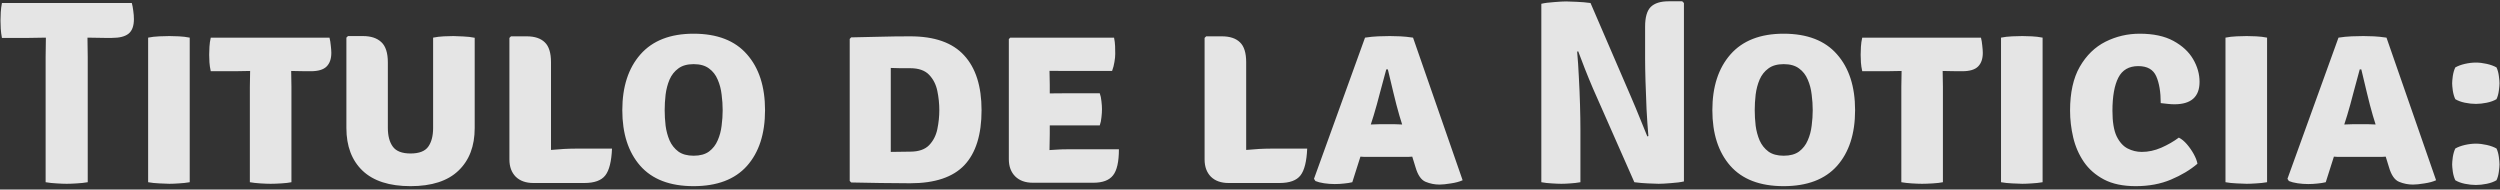 <svg width="343" height="26" viewBox="0 0 343 26" fill="none" xmlns="http://www.w3.org/2000/svg">
<rect x="0" y="0" width="343" height="26" fill="#333333" stroke="none"/>
<path d="M6.259 7.828C6.259 7.336 6.265 6.898 6.277 6.514C6.289 6.118 6.295 5.668 6.295 5.164H6.259C5.995 5.164 5.617 5.17 5.125 5.182C4.633 5.194 4.255 5.2 3.991 5.2H0.265C0.181 4.768 0.127 4.348 0.103 3.94C0.079 3.52 0.067 3.148 0.067 2.824C0.067 2.488 0.079 2.11 0.103 1.69C0.127 1.27 0.181 0.844 0.265 0.412H18.085C18.169 0.712 18.235 1.066 18.283 1.474C18.343 1.87 18.373 2.254 18.373 2.626C18.373 3.562 18.127 4.228 17.635 4.624C17.155 5.008 16.399 5.2 15.367 5.2H14.305C14.041 5.2 13.663 5.194 13.171 5.182C12.679 5.17 12.301 5.164 12.037 5.164H12.001C12.001 5.668 12.007 6.118 12.019 6.514C12.031 6.898 12.037 7.336 12.037 7.828V25C11.545 25.084 11.041 25.138 10.525 25.162C10.009 25.198 9.553 25.216 9.157 25.216C8.749 25.216 8.287 25.198 7.771 25.162C7.255 25.138 6.751 25.084 6.259 25V7.828ZM20.324 5.164C20.78 5.068 21.296 5.008 21.872 4.984C22.448 4.96 22.904 4.948 23.24 4.948C23.6 4.948 24.032 4.96 24.536 4.984C25.052 5.008 25.55 5.068 26.03 5.164V25C25.55 25.084 25.052 25.138 24.536 25.162C24.032 25.198 23.6 25.216 23.24 25.216C22.904 25.216 22.448 25.198 21.872 25.162C21.296 25.138 20.78 25.084 20.324 25V5.164ZM34.28 11.914C34.28 11.53 34.286 11.176 34.298 10.852C34.31 10.516 34.316 10.144 34.316 9.736C34.064 9.736 33.716 9.742 33.272 9.754C32.84 9.766 32.498 9.772 32.246 9.772H28.916C28.82 9.34 28.76 8.938 28.736 8.566C28.712 8.182 28.7 7.834 28.7 7.522C28.7 7.21 28.712 6.844 28.736 6.424C28.76 5.992 28.82 5.572 28.916 5.164H45.206C45.29 5.488 45.35 5.854 45.386 6.262C45.434 6.67 45.458 7 45.458 7.252C45.458 8.068 45.242 8.692 44.81 9.124C44.378 9.556 43.658 9.772 42.65 9.772H41.912C41.66 9.772 41.324 9.766 40.904 9.754C40.496 9.742 40.178 9.736 39.95 9.736C39.95 10.144 39.956 10.516 39.968 10.852C39.98 11.176 39.986 11.53 39.986 11.914V25C39.65 25.072 39.188 25.126 38.6 25.162C38.012 25.198 37.52 25.216 37.124 25.216C36.752 25.216 36.284 25.198 35.72 25.162C35.156 25.126 34.676 25.072 34.28 25V11.914ZM65.129 17.566C65.129 20.05 64.385 22 62.897 23.416C61.421 24.832 59.231 25.54 56.327 25.54C53.423 25.54 51.227 24.832 49.739 23.416C48.263 22 47.525 20.05 47.525 17.566V5.164L47.741 4.948H49.793C50.885 4.948 51.725 5.224 52.313 5.776C52.913 6.328 53.213 7.258 53.213 8.566V17.548C53.213 18.64 53.441 19.498 53.897 20.122C54.353 20.746 55.163 21.058 56.327 21.058C57.503 21.058 58.313 20.746 58.757 20.122C59.201 19.498 59.423 18.64 59.423 17.548V5.164C59.903 5.068 60.395 5.008 60.899 4.984C61.403 4.96 61.841 4.948 62.213 4.948C62.549 4.948 63.005 4.966 63.581 5.002C64.157 5.026 64.673 5.086 65.129 5.182V17.566ZM83.967 20.392C83.895 22.144 83.589 23.368 83.049 24.064C82.509 24.76 81.549 25.108 80.169 25.108H73.185C72.153 25.108 71.343 24.82 70.755 24.244C70.179 23.656 69.891 22.87 69.891 21.886V5.2L70.107 4.984H72.267C73.359 4.984 74.187 5.26 74.751 5.812C75.315 6.352 75.597 7.258 75.597 8.53V20.572C76.833 20.452 77.943 20.392 78.927 20.392H83.967ZM85.38 15.118C85.38 11.902 86.208 9.352 87.864 7.468C89.532 5.572 91.962 4.624 95.154 4.624C98.394 4.624 100.836 5.566 102.48 7.45C104.136 9.322 104.964 11.878 104.964 15.118C104.964 18.358 104.136 20.908 102.48 22.768C100.824 24.616 98.382 25.54 95.154 25.54C91.914 25.54 89.472 24.604 87.828 22.732C86.196 20.86 85.38 18.322 85.38 15.118ZM91.194 15.118C91.194 15.802 91.236 16.51 91.32 17.242C91.416 17.962 91.596 18.634 91.86 19.258C92.136 19.882 92.538 20.392 93.066 20.788C93.594 21.172 94.296 21.364 95.172 21.364C96.048 21.364 96.75 21.172 97.278 20.788C97.806 20.392 98.202 19.882 98.466 19.258C98.742 18.634 98.922 17.962 99.006 17.242C99.102 16.51 99.15 15.802 99.15 15.118C99.15 14.422 99.102 13.708 99.006 12.976C98.922 12.232 98.742 11.548 98.466 10.924C98.202 10.288 97.806 9.778 97.278 9.394C96.75 8.998 96.048 8.8 95.172 8.8C94.296 8.8 93.594 8.998 93.066 9.394C92.538 9.778 92.136 10.288 91.86 10.924C91.596 11.548 91.416 12.232 91.32 12.976C91.236 13.708 91.194 14.422 91.194 15.118ZM134.67 15.118C134.67 18.478 133.884 20.992 132.312 22.66C130.74 24.316 128.262 25.144 124.878 25.144C123.45 25.144 122.094 25.132 120.81 25.108C119.538 25.096 118.194 25.072 116.778 25.036L116.58 24.82V5.344L116.778 5.128C118.206 5.092 119.556 5.062 120.828 5.038C122.1 5.002 123.45 4.984 124.878 4.984C128.226 4.984 130.692 5.854 132.276 7.594C133.872 9.322 134.67 11.83 134.67 15.118ZM128.874 15.118C128.874 14.242 128.784 13.366 128.604 12.49C128.424 11.602 128.046 10.858 127.47 10.258C126.894 9.658 126.03 9.358 124.878 9.358C124.35 9.358 123.894 9.358 123.51 9.358C123.138 9.346 122.706 9.334 122.214 9.322V20.842C122.73 20.842 123.168 20.836 123.528 20.824C123.9 20.812 124.35 20.806 124.878 20.806C126.03 20.806 126.894 20.512 127.47 19.924C128.046 19.324 128.424 18.586 128.604 17.71C128.784 16.834 128.874 15.97 128.874 15.118ZM153.514 20.482C153.514 22.198 153.244 23.392 152.704 24.064C152.176 24.736 151.276 25.072 150.004 25.072H141.706C140.686 25.072 139.882 24.784 139.294 24.208C138.706 23.62 138.412 22.834 138.412 21.85V5.362L138.61 5.164H152.848C152.932 5.572 152.98 5.962 152.992 6.334C153.004 6.706 153.01 7.06 153.01 7.396C153.01 7.72 152.974 8.086 152.902 8.494C152.842 8.902 152.734 9.316 152.578 9.736H146.278C145.774 9.736 145.012 9.73 143.992 9.718C144.004 10.09 144.01 10.408 144.01 10.672C144.022 10.936 144.028 11.254 144.028 11.626V12.814C145.024 12.802 145.774 12.796 146.278 12.796H150.886C151.006 13.12 151.084 13.492 151.12 13.912C151.168 14.32 151.192 14.668 151.192 14.956C151.192 15.292 151.168 15.67 151.12 16.09C151.084 16.498 151.006 16.87 150.886 17.206H146.278C146.05 17.206 145.732 17.206 145.324 17.206C144.916 17.206 144.484 17.206 144.028 17.206V18.376C144.028 18.82 144.022 19.186 144.01 19.474C143.998 19.762 143.992 20.122 143.992 20.554V20.59C144.412 20.566 144.802 20.542 145.162 20.518C145.522 20.494 145.96 20.482 146.476 20.482H153.514ZM179.346 20.392C179.274 22.144 178.968 23.368 178.428 24.064C177.888 24.76 176.928 25.108 175.548 25.108H168.564C167.532 25.108 166.722 24.82 166.134 24.244C165.558 23.656 165.27 22.87 165.27 21.886V5.2L165.486 4.984H167.646C168.738 4.984 169.566 5.26 170.13 5.812C170.694 6.352 170.976 7.258 170.976 8.53V20.572C172.212 20.452 173.322 20.392 174.306 20.392H179.346ZM187.749 21.526C187.557 21.526 187.371 21.526 187.191 21.526C187.011 21.514 186.831 21.502 186.651 21.49L185.535 25C185.187 25.084 184.809 25.144 184.401 25.18C183.993 25.228 183.567 25.252 183.123 25.252C182.643 25.252 182.157 25.216 181.665 25.144C181.185 25.072 180.789 24.97 180.477 24.838L180.279 24.532L187.281 5.164C187.905 5.068 188.505 5.008 189.081 4.984C189.669 4.96 190.203 4.948 190.683 4.948C191.127 4.948 191.607 4.96 192.123 4.984C192.639 5.008 193.221 5.068 193.869 5.164L200.673 24.73C200.253 24.922 199.719 25.066 199.071 25.162C198.423 25.27 197.901 25.324 197.505 25.324C196.845 25.324 196.209 25.198 195.597 24.946C194.985 24.694 194.523 24.028 194.211 22.948L193.761 21.49C193.569 21.502 193.383 21.514 193.203 21.526C193.023 21.526 192.831 21.526 192.627 21.526H187.749ZM188.469 15.838L188.073 17.08C188.253 17.068 188.433 17.062 188.613 17.062C188.793 17.05 188.979 17.044 189.171 17.044H191.421C191.601 17.044 191.763 17.05 191.907 17.062C192.063 17.062 192.219 17.068 192.375 17.08L191.997 15.856C191.721 14.908 191.445 13.852 191.169 12.688C190.893 11.524 190.641 10.468 190.413 9.52H190.197C189.945 10.432 189.663 11.476 189.351 12.652C189.051 13.828 188.757 14.89 188.469 15.838ZM218.544 12.112C218.148 11.188 217.776 10.282 217.428 9.394C217.08 8.506 216.78 7.72 216.528 7.036L216.384 7.09C216.48 8.11 216.558 9.268 216.618 10.564C216.69 11.848 216.744 13.132 216.78 14.416C216.816 15.7 216.834 16.84 216.834 17.836V25C216.366 25.084 215.904 25.138 215.448 25.162C214.992 25.198 214.584 25.216 214.224 25.216C213.876 25.216 213.438 25.198 212.91 25.162C212.394 25.138 211.914 25.084 211.47 25V0.52C211.914 0.412 212.502 0.334 213.234 0.286C213.966 0.226 214.512 0.196 214.872 0.196C215.244 0.196 215.736 0.214 216.348 0.25C216.96 0.274 217.584 0.328 218.22 0.412L223.764 13.264C224.22 14.32 224.64 15.328 225.024 16.288C225.42 17.248 225.75 18.058 226.014 18.718L226.158 18.664C226.062 17.548 225.978 16.324 225.906 14.992C225.846 13.66 225.798 12.376 225.762 11.14C225.726 9.904 225.708 8.872 225.708 8.044V3.652C225.708 2.368 225.966 1.468 226.482 0.952C227.01 0.436 227.826 0.178 228.93 0.178H230.802L231.036 0.412V24.892C230.58 25 229.98 25.078 229.236 25.126C228.504 25.186 227.946 25.216 227.562 25.216C227.19 25.216 226.698 25.198 226.086 25.162C225.474 25.138 224.856 25.084 224.232 25L218.544 12.112ZM234.935 15.118C234.935 11.902 235.763 9.352 237.419 7.468C239.087 5.572 241.517 4.624 244.709 4.624C247.949 4.624 250.391 5.566 252.035 7.45C253.691 9.322 254.519 11.878 254.519 15.118C254.519 18.358 253.691 20.908 252.035 22.768C250.379 24.616 247.937 25.54 244.709 25.54C241.469 25.54 239.027 24.604 237.383 22.732C235.751 20.86 234.935 18.322 234.935 15.118ZM240.749 15.118C240.749 15.802 240.791 16.51 240.875 17.242C240.971 17.962 241.151 18.634 241.415 19.258C241.691 19.882 242.093 20.392 242.621 20.788C243.149 21.172 243.851 21.364 244.727 21.364C245.603 21.364 246.305 21.172 246.833 20.788C247.361 20.392 247.757 19.882 248.021 19.258C248.297 18.634 248.477 17.962 248.561 17.242C248.657 16.51 248.705 15.802 248.705 15.118C248.705 14.422 248.657 13.708 248.561 12.976C248.477 12.232 248.297 11.548 248.021 10.924C247.757 10.288 247.361 9.778 246.833 9.394C246.305 8.998 245.603 8.8 244.727 8.8C243.851 8.8 243.149 8.998 242.621 9.394C242.093 9.778 241.691 10.288 241.415 10.924C241.151 11.548 240.971 12.232 240.875 12.976C240.791 13.708 240.749 14.422 240.749 15.118ZM260.862 11.914C260.862 11.53 260.868 11.176 260.88 10.852C260.892 10.516 260.898 10.144 260.898 9.736C260.646 9.736 260.298 9.742 259.854 9.754C259.422 9.766 259.08 9.772 258.828 9.772H255.498C255.402 9.34 255.342 8.938 255.318 8.566C255.294 8.182 255.282 7.834 255.282 7.522C255.282 7.21 255.294 6.844 255.318 6.424C255.342 5.992 255.402 5.572 255.498 5.164H271.788C271.872 5.488 271.932 5.854 271.968 6.262C272.016 6.67 272.04 7 272.04 7.252C272.04 8.068 271.824 8.692 271.392 9.124C270.96 9.556 270.24 9.772 269.232 9.772H268.494C268.242 9.772 267.906 9.766 267.486 9.754C267.078 9.742 266.76 9.736 266.532 9.736C266.532 10.144 266.538 10.516 266.55 10.852C266.562 11.176 266.568 11.53 266.568 11.914V25C266.232 25.072 265.77 25.126 265.182 25.162C264.594 25.198 264.102 25.216 263.706 25.216C263.334 25.216 262.866 25.198 262.302 25.162C261.738 25.126 261.258 25.072 260.862 25V11.914ZM274.539 5.164C274.995 5.068 275.511 5.008 276.087 4.984C276.663 4.96 277.119 4.948 277.455 4.948C277.815 4.948 278.247 4.96 278.751 4.984C279.267 5.008 279.765 5.068 280.245 5.164V25C279.765 25.084 279.267 25.138 278.751 25.162C278.247 25.198 277.815 25.216 277.455 25.216C277.119 25.216 276.663 25.198 276.087 25.162C275.511 25.138 274.995 25.084 274.539 25V5.164ZM296.451 14.146C296.451 12.622 296.247 11.398 295.839 10.474C295.431 9.538 294.609 9.07 293.373 9.07C292.089 9.07 291.177 9.598 290.637 10.654C290.097 11.71 289.827 13.228 289.827 15.208C289.827 16.72 290.019 17.884 290.403 18.7C290.799 19.504 291.303 20.062 291.915 20.374C292.527 20.686 293.175 20.842 293.859 20.842C294.747 20.842 295.635 20.65 296.523 20.266C297.423 19.87 298.227 19.408 298.935 18.88C299.319 19.072 299.691 19.378 300.051 19.798C300.411 20.218 300.723 20.668 300.987 21.148C301.251 21.628 301.419 22.066 301.491 22.462C300.495 23.314 299.283 24.04 297.855 24.64C296.439 25.24 294.825 25.54 293.013 25.54C291.273 25.54 289.821 25.234 288.657 24.622C287.505 24.01 286.587 23.206 285.903 22.21C285.219 21.202 284.733 20.086 284.445 18.862C284.157 17.638 284.013 16.408 284.013 15.172C284.013 12.712 284.457 10.708 285.345 9.16C286.245 7.6 287.421 6.454 288.873 5.722C290.337 4.99 291.903 4.624 293.571 4.624C295.443 4.624 296.985 4.954 298.197 5.614C299.409 6.274 300.309 7.108 300.897 8.116C301.485 9.124 301.779 10.162 301.779 11.23C301.779 13.282 300.627 14.308 298.323 14.308C298.047 14.308 297.747 14.29 297.423 14.254C297.099 14.218 296.775 14.182 296.451 14.146ZM305.336 5.164C305.792 5.068 306.308 5.008 306.884 4.984C307.46 4.96 307.916 4.948 308.252 4.948C308.612 4.948 309.044 4.96 309.548 4.984C310.064 5.008 310.562 5.068 311.042 5.164V25C310.562 25.084 310.064 25.138 309.548 25.162C309.044 25.198 308.612 25.216 308.252 25.216C307.916 25.216 307.46 25.198 306.884 25.162C306.308 25.138 305.792 25.084 305.336 25V5.164ZM321.308 21.526C321.116 21.526 320.93 21.526 320.75 21.526C320.57 21.514 320.39 21.502 320.21 21.49L319.094 25C318.746 25.084 318.368 25.144 317.96 25.18C317.552 25.228 317.126 25.252 316.682 25.252C316.202 25.252 315.716 25.216 315.224 25.144C314.744 25.072 314.348 24.97 314.036 24.838L313.838 24.532L320.84 5.164C321.464 5.068 322.064 5.008 322.64 4.984C323.228 4.96 323.762 4.948 324.242 4.948C324.686 4.948 325.166 4.96 325.682 4.984C326.198 5.008 326.78 5.068 327.428 5.164L334.232 24.73C333.812 24.922 333.278 25.066 332.63 25.162C331.982 25.27 331.46 25.324 331.064 25.324C330.404 25.324 329.768 25.198 329.156 24.946C328.544 24.694 328.082 24.028 327.77 22.948L327.32 21.49C327.128 21.502 326.942 21.514 326.762 21.526C326.582 21.526 326.39 21.526 326.186 21.526H321.308ZM322.028 15.838L321.632 17.08C321.812 17.068 321.992 17.062 322.172 17.062C322.352 17.05 322.538 17.044 322.73 17.044H324.98C325.16 17.044 325.322 17.05 325.466 17.062C325.622 17.062 325.778 17.068 325.934 17.08L325.556 15.856C325.28 14.908 325.004 13.852 324.728 12.688C324.452 11.524 324.2 10.468 323.972 9.52H323.756C323.504 10.432 323.222 11.476 322.91 12.652C322.61 13.828 322.316 14.89 322.028 15.838ZM336.435 22.552C336.435 22.336 336.465 22 336.525 21.544C336.597 21.088 336.711 20.698 336.867 20.374C337.227 20.17 337.665 20.008 338.181 19.888C338.709 19.768 339.213 19.708 339.693 19.708C340.161 19.708 340.659 19.768 341.187 19.888C341.715 20.008 342.159 20.17 342.519 20.374C342.675 20.698 342.783 21.088 342.843 21.544C342.903 22 342.933 22.336 342.933 22.552C342.933 22.768 342.903 23.104 342.843 23.56C342.783 24.016 342.675 24.406 342.519 24.73C342.159 24.946 341.715 25.108 341.187 25.216C340.659 25.324 340.161 25.378 339.693 25.378C339.213 25.378 338.709 25.324 338.181 25.216C337.665 25.108 337.227 24.946 336.867 24.73C336.711 24.406 336.597 24.016 336.525 23.56C336.465 23.104 336.435 22.768 336.435 22.552ZM336.435 11.428C336.435 11.212 336.465 10.876 336.525 10.42C336.597 9.964 336.711 9.574 336.867 9.25C337.227 9.046 337.665 8.884 338.181 8.764C338.709 8.644 339.213 8.584 339.693 8.584C340.161 8.584 340.659 8.644 341.187 8.764C341.715 8.884 342.159 9.046 342.519 9.25C342.675 9.574 342.783 9.964 342.843 10.42C342.903 10.876 342.933 11.212 342.933 11.428C342.933 11.644 342.903 11.98 342.843 12.436C342.783 12.892 342.675 13.282 342.519 13.606C342.159 13.822 341.715 13.984 341.187 14.092C340.659 14.2 340.161 14.254 339.693 14.254C339.213 14.254 338.709 14.2 338.181 14.092C337.665 13.984 337.227 13.822 336.867 13.606C336.711 13.282 336.597 12.892 336.525 12.436C336.465 11.98 336.435 11.644 336.435 11.428Z" fill="white" fill-opacity="0.87"/>
</svg>
